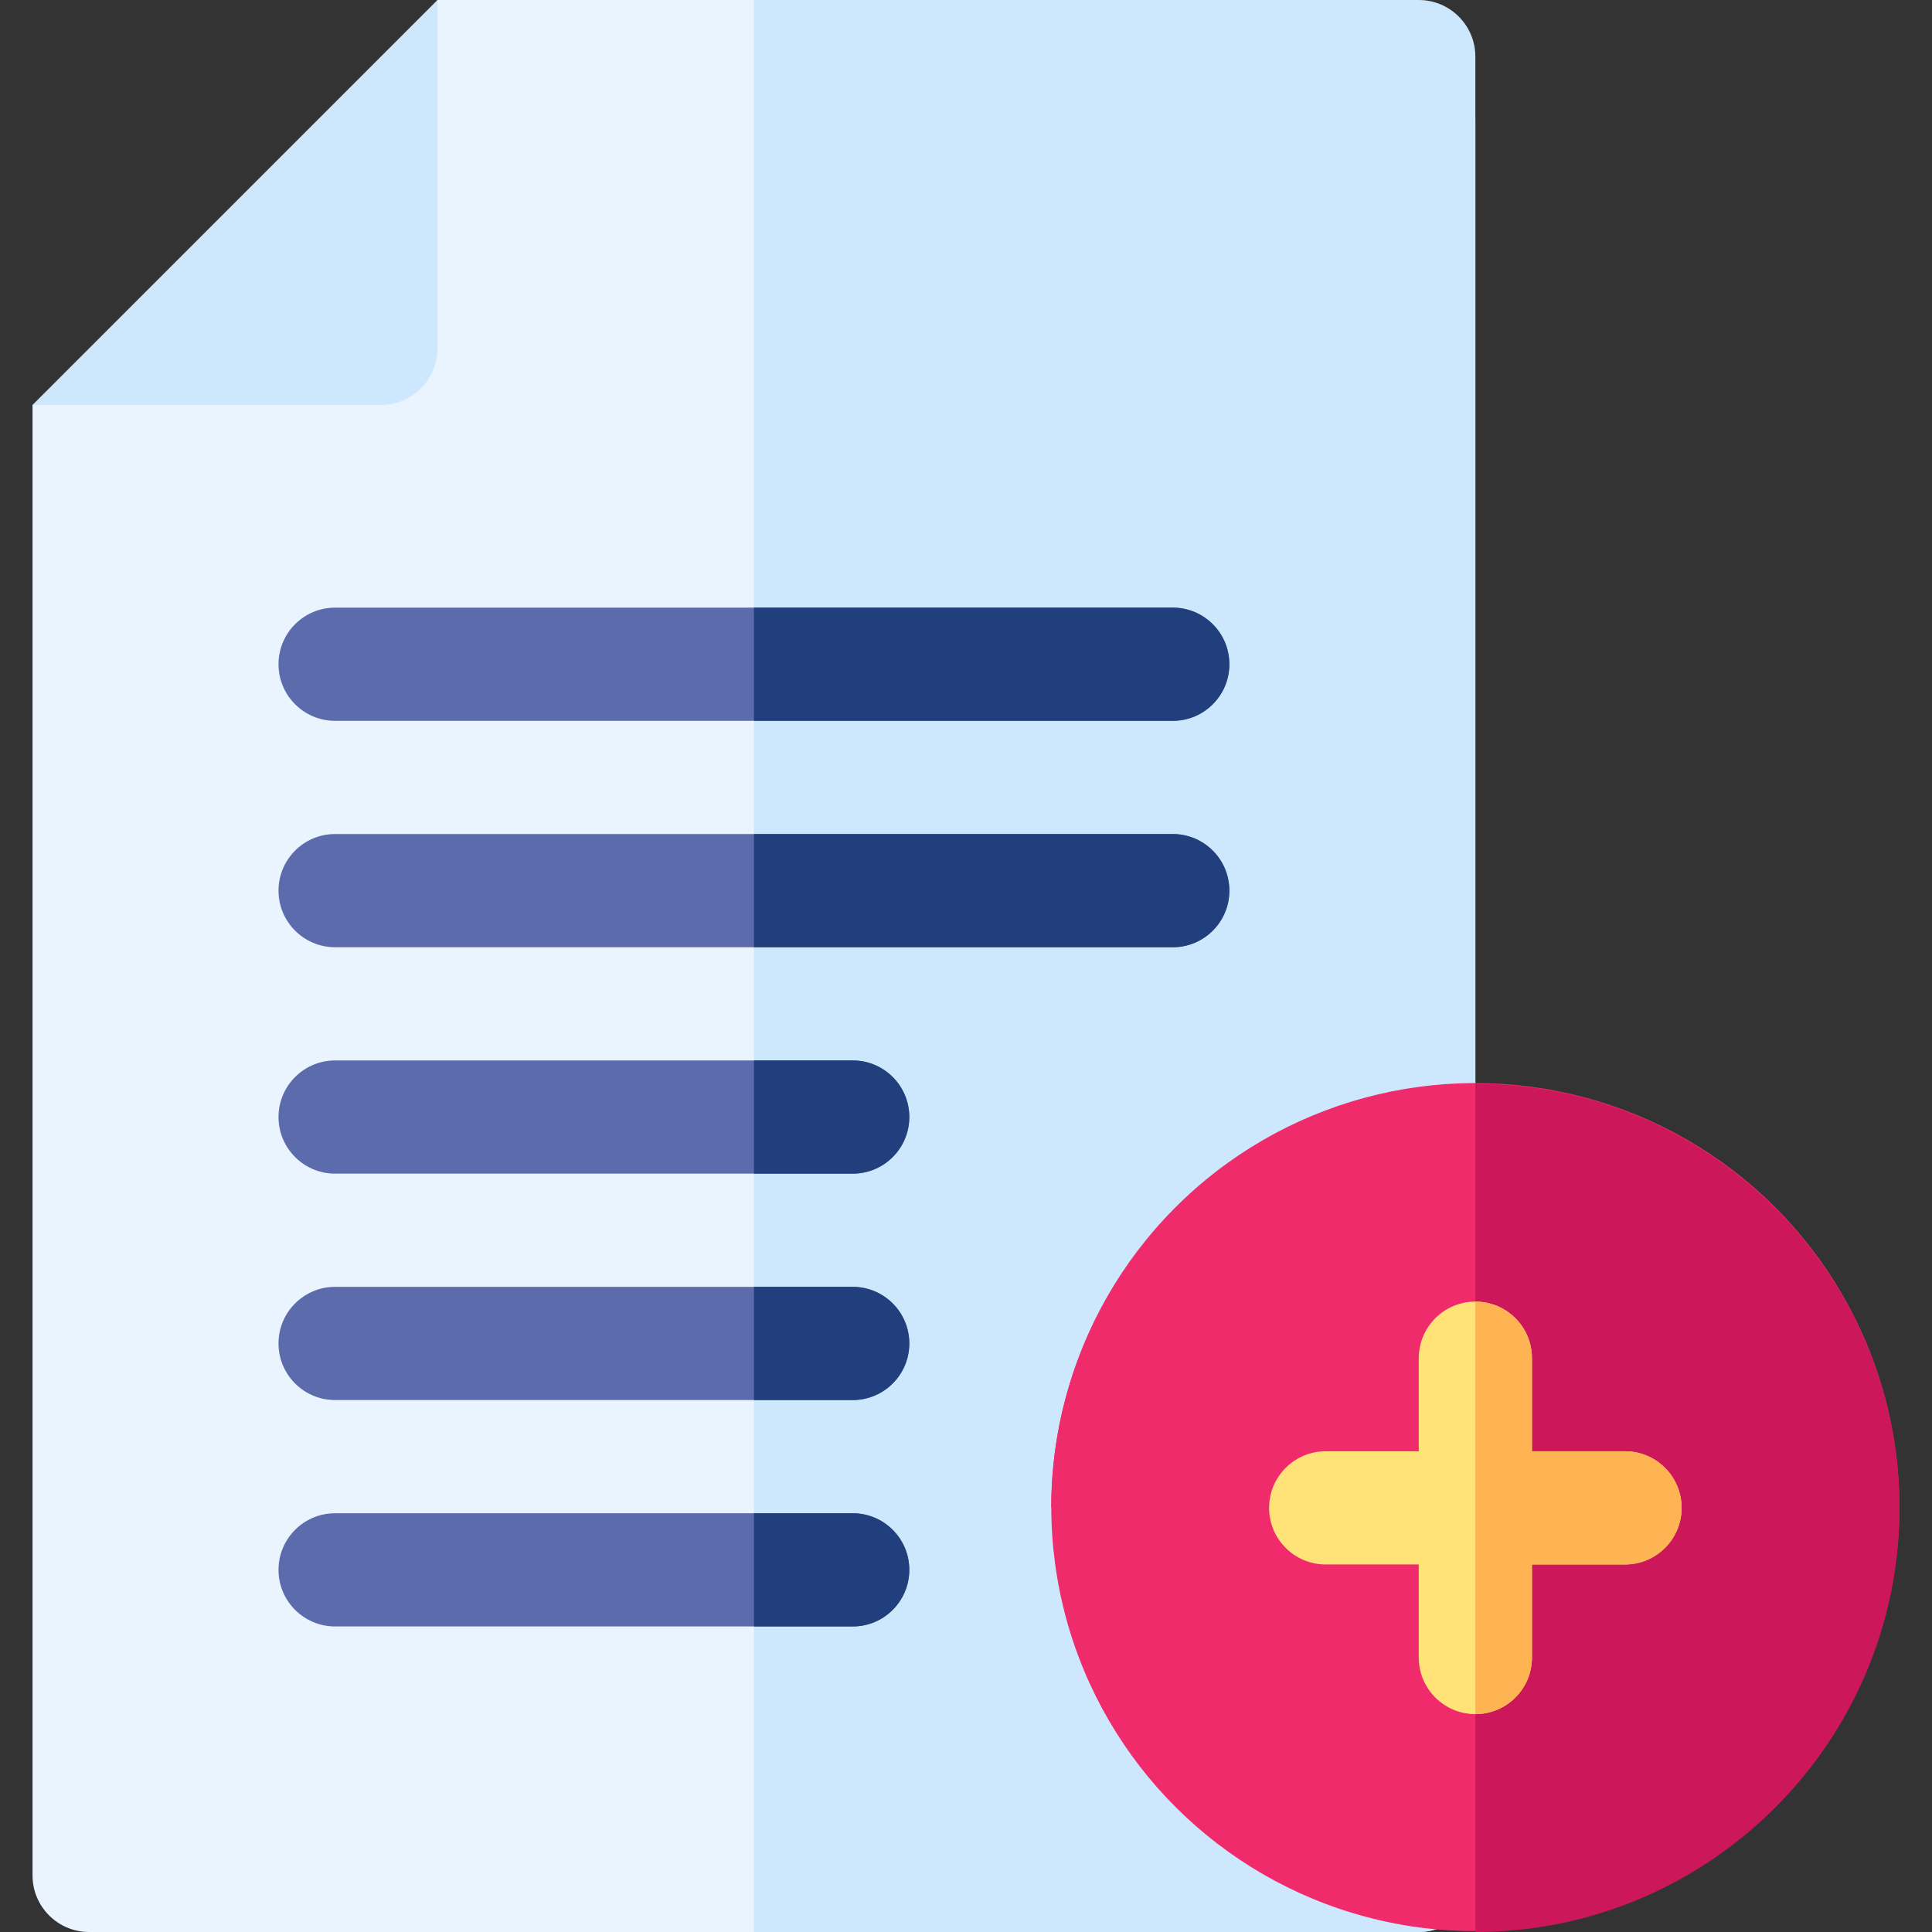 <svg id="Capa_1" enable-background="new 0 0 512 512" height="512" viewBox="0 0 512 512" width="512" xmlns="http://www.w3.org/2000/svg"><rect x="0" y="0" width="512" height="512" fill="#333333" stroke="none"/><g><g><path d="m115.935 0h243.181c17.6 0 31.867 14.267 31.867 31.867v465.133c0 8.284-6.716 15-15 15h-352.365c-8.284 0-15-6.716-15-15v-389.671l71.301-31.307z" fill="#eaf4ff"/><g fill="#cde7fc"><path d="m100.935 107.317h-92.317l107.317-107.317v92.317c0 8.284-6.716 15-15 15z"/><path d="m375.983 0h-176.182v512h176.182c8.284 0 15-6.716 15-15v-482c0-8.284-6.716-15-15-15z"/></g></g><ellipse cx="390.983" cy="399.601" fill="#f02b6c" rx="112.399" ry="112.399" transform="matrix(.973 -.23 .23 .973 -81.35 100.519)"/><path d="m390.983 287.203c-61.977 0-112.399 50.422-112.399 112.399" fill="#f02b6c"/><g fill="#5b6bac"><path d="m88.808 191.029h221.986c8.284 0 15-6.716 15-15s-6.716-15-15-15h-221.986c-8.284 0-15 6.716-15 15s6.716 15 15 15z"/><path d="m310.794 221.029h-221.986c-8.284 0-15 6.716-15 15s6.716 15 15 15h221.986c8.284 0 15-6.716 15-15s-6.716-15-15-15z"/><path d="m225.974 281.029h-137.166c-8.284 0-15 6.716-15 15s6.716 15 15 15h137.166c8.284 0 15-6.716 15-15s-6.716-15-15-15z"/><path d="m225.974 341.029h-137.166c-8.284 0-15 6.716-15 15s6.716 15 15 15h137.166c8.284 0 15-6.716 15-15s-6.716-15-15-15z"/><path d="m225.974 401.029h-137.166c-8.284 0-15 6.716-15 15s6.716 15 15 15h137.166c8.284 0 15-6.716 15-15s-6.716-15-15-15z"/></g><g fill="#203f7c"><path d="m225.974 401.029h-26.173v30h26.173c8.284 0 15-6.716 15-15s-6.716-15-15-15z"/><path d="m225.974 341.029h-26.173v30h26.173c8.284 0 15-6.716 15-15s-6.716-15-15-15z"/><path d="m225.974 281.029h-26.173v30h26.173c8.284 0 15-6.716 15-15s-6.716-15-15-15z"/><path d="m310.794 221.029h-110.993v30h110.993c8.284 0 15-6.716 15-15s-6.716-15-15-15z"/><path d="m310.794 161.029h-110.993v30h110.993c8.284 0 15-6.716 15-15s-6.716-15-15-15z"/></g><path d="m390.983 287.203v224.797c61.977 0 112.398-50.422 112.398-112.398.001-61.977-50.421-112.399-112.398-112.399z" fill="#cd175b"/><path d="m430.644 384.602h-24.661v-24.662c0-8.284-6.716-15-15-15s-15 6.716-15 15v24.662h-24.662c-8.284 0-15 6.716-15 15s6.716 15 15 15h24.662v24.661c0 8.284 6.716 15 15 15s15-6.716 15-15v-24.661h24.661c8.284 0 15-6.716 15-15s-6.715-15-15-15z" fill="#ffe278"/><path d="m430.644 384.602h-24.661v-24.662c0-8.284-6.716-15-15-15v109.323c8.284 0 15-6.716 15-15v-24.661h24.661c8.284 0 15-6.716 15-15s-6.715-15-15-15z" fill="#ffb454"/></g></svg>